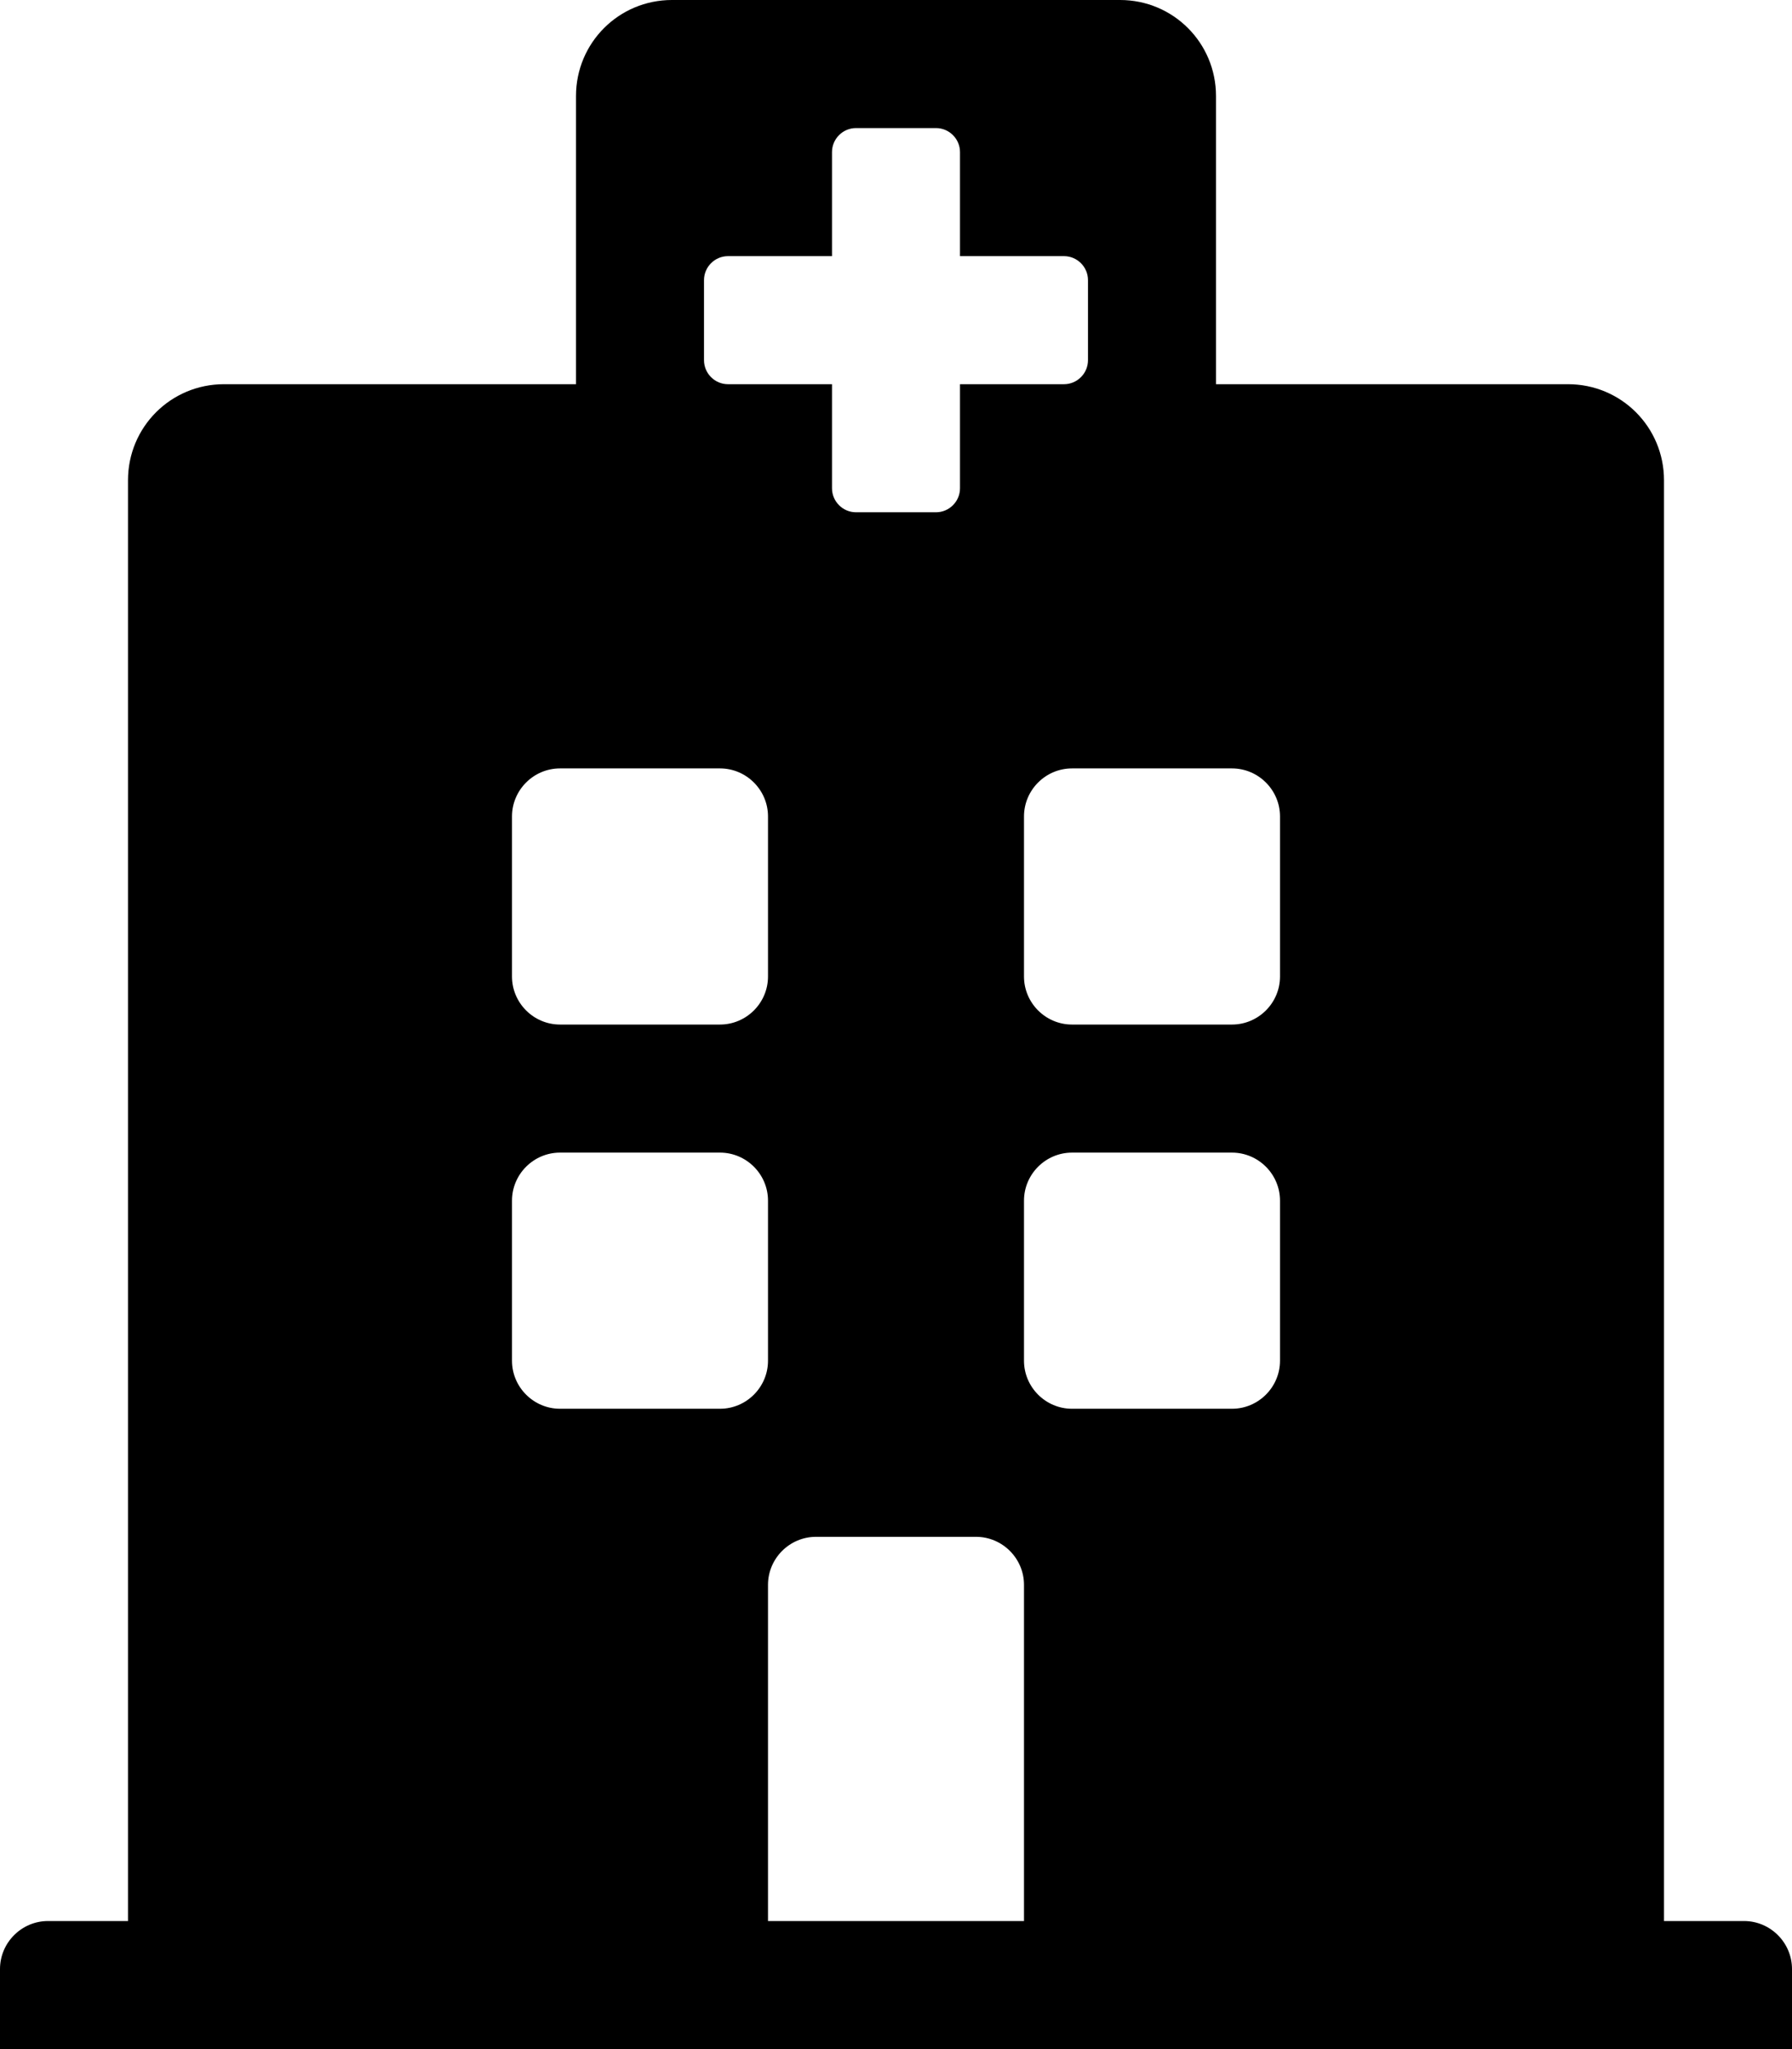 <svg xmlns="http://www.w3.org/2000/svg" width="100%" height="100%" viewBox="0 0 448 512"><path fill="currentColor" d="M448 492v20h-448v-20c0-6.6 5.4-12 12-12h20v-360c0-13.3 10.7-24 24-24h88v-72c0-13.3 10.7-24 24-24h112c13.3 0 24 10.7 24 24v72h88c13.3 0 24 10.7 24 24v360h20c6.6 0 12 5.4 12 12zM308 192h-40c-6.6 0-12 5.4-12 12v40c0 6.6 5.4 12 12 12h40c6.6 0 12-5.4 12-12v-40c0-6.6-5.4-12-12-12zM140 256h40c6.6 0 12-5.4 12-12v-40c0-6.6-5.4-12-12-12h-40c-6.6 0-12 5.4-12 12v40c0 6.6 5.4 12 12 12zM244 384h-40c-6.6 0-12 5.4-12 12v84h64v-84c0-6.6-5.4-12-12-12zM308 288h-40c-6.6 0-12 5.4-12 12v40c0 6.6 5.4 12 12 12h40c6.6 0 12-5.4 12-12v-40c0-6.6-5.4-12-12-12zM192 300c0-6.6-5.4-12-12-12h-40c-6.6 0-12 5.4-12 12v40c0 6.6 5.4 12 12 12h40c6.6 0 12-5.4 12-12v-40zM182 96h26v26c0 3.3 2.7 6 6 6h20c3.3 0 6-2.7 6-6v-26h26c3.3 0 6-2.7 6-6v-20c0-3.3-2.7-6-6-6h-26v-26c0-3.3-2.7-6-6-6h-20c-3.3 0-6 2.7-6 6v26h-26c-3.3 0-6 2.7-6 6v20c0 3.3 2.7 6 6 6z" /></svg>